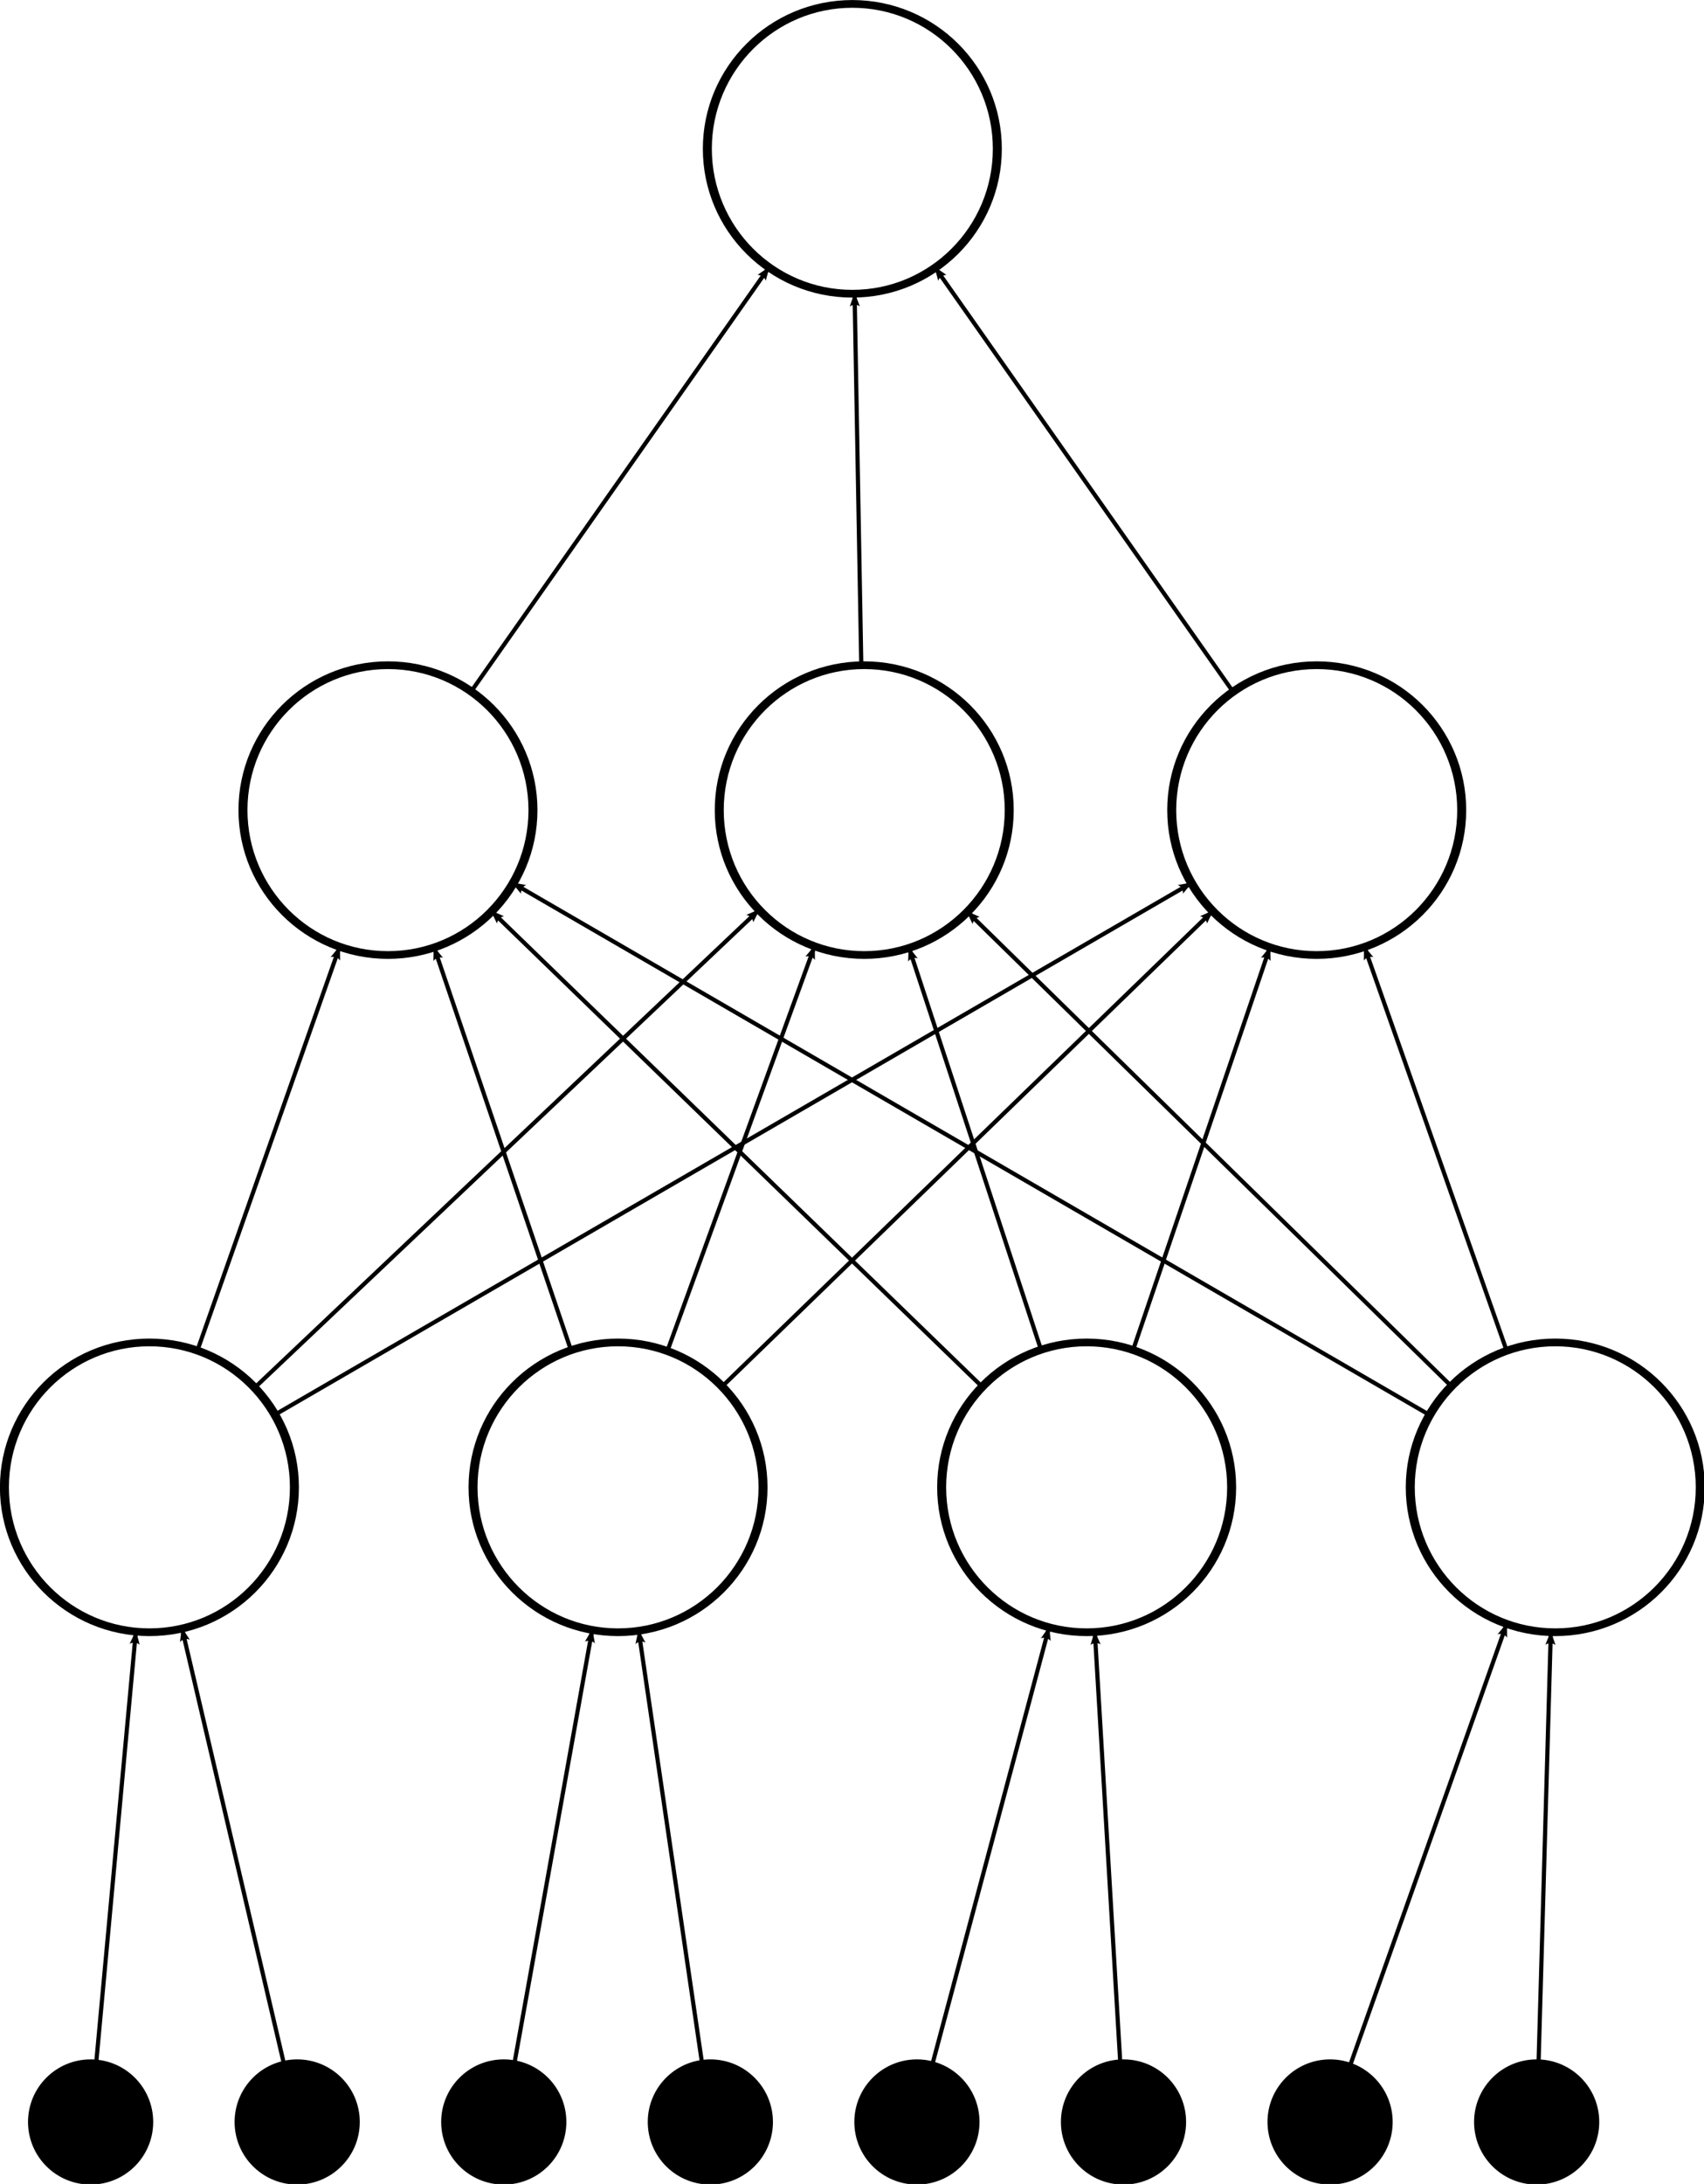 <?xml version="1.0" encoding="UTF-8" standalone="no"?>
<!-- Created with Inkscape (http://www.inkscape.org/) -->

<svg
   xmlns:dc="http://purl.org/dc/elements/1.1/"
   xmlns:cc="http://creativecommons.org/ns#"
   xmlns:rdf="http://www.w3.org/1999/02/22-rdf-syntax-ns#"
   xmlns:svg="http://www.w3.org/2000/svg"
   xmlns="http://www.w3.org/2000/svg"
   xmlns:sodipodi="http://sodipodi.sourceforge.net/DTD/sodipodi-0.dtd"
   xmlns:inkscape="http://www.inkscape.org/namespaces/inkscape"
   width="408.883"
   height="523.685"
   id="svg2"
   version="1.1"
   inkscape:version="0.48.3.1 r9886"
   sodipodi:docname="dffnn.svg">
  <defs
     id="defs4">
    <marker
       inkscape:stockid="Arrow2Lend"
       orient="auto"
       refY="0"
       refX="0"
       id="Arrow2Lend"
       style="overflow:visible">
      <path
         id="path3979"
         style="fill-rule:evenodd;stroke-width:0.625;stroke-linejoin:round"
         d="M 8.719,4.034 -2.207,0.016 8.719,-4.002 c -1.745,2.372 -1.735,5.617 -6e-7,8.035 z"
         transform="matrix(-1.1,0,0,-1.1,-1.1,0)"
         inkscape:connector-curvature="0" />
    </marker>
    <marker
       inkscape:stockid="Arrow2Lstart"
       orient="auto"
       refY="0"
       refX="0"
       id="Arrow2Lstart"
       style="overflow:visible">
      <path
         id="path3976"
         style="fill-rule:evenodd;stroke-width:0.625;stroke-linejoin:round"
         d="M 8.719,4.034 -2.207,0.016 8.719,-4.002 c -1.745,2.372 -1.735,5.617 -6e-7,8.035 z"
         transform="matrix(1.1,0,0,1.1,1.1,0)"
         inkscape:connector-curvature="0" />
    </marker>
    <marker
       inkscape:stockid="Arrow1Lstart"
       orient="auto"
       refY="0"
       refX="0"
       id="Arrow1Lstart"
       style="overflow:visible">
      <path
         id="path3958"
         d="M 0,0 5,-5 -12.5,0 5,5 0,0 z"
         style="fill-rule:evenodd;stroke:#000000;stroke-width:1pt"
         transform="matrix(0.8,0,0,0.8,10,0)"
         inkscape:connector-curvature="0" />
    </marker>
  </defs>
  <sodipodi:namedview
     id="base"
     pagecolor="#ffffff"
     bordercolor="#666666"
     borderopacity="1.0"
     inkscape:pageopacity="0.0"
     inkscape:pageshadow="2"
     inkscape:zoom="0.70000001"
     inkscape:cx="42.279336"
     inkscape:cy="169.98958"
     inkscape:document-units="px"
     inkscape:current-layer="layer1"
     showgrid="false"
     inkscape:window-width="1366"
     inkscape:window-height="744"
     inkscape:window-x="0"
     inkscape:window-y="24"
     inkscape:window-maximized="1"
     fit-margin-top="0"
     fit-margin-left="0"
     fit-margin-right="0"
     fit-margin-bottom="0" />
  <g
     inkscape:label="Layer 1"
     inkscape:groupmode="layer"
     id="layer1"
     transform="translate(-167.606,-76.59)">
    <path
       sodipodi:type="arc"
       style="fill:none;stroke:#000000;stroke-width:4.384;stroke-linecap:round;stroke-linejoin:round;stroke-miterlimit:4;stroke-opacity:1;stroke-dasharray:none;stroke-dashoffset:0"
       id="path2999"
       sodipodi:cx="290.71429"
       sodipodi:cy="283.07648"
       sodipodi:rx="70.714287"
       sodipodi:ry="82.14286"
       d="m 361.429,283.076 c 0,45.366 -31.66,82.143 -70.714,82.143 -39.054,0 -70.714,-36.777 -70.714,-82.143 0,-45.366 31.66,-82.143 70.714,-82.143 39.054,0 70.714,36.777 70.714,82.143 z"
       transform="matrix(0.492,0,0,0.423,60.427,313.495)" />
    <path
       sodipodi:type="arc"
       style="fill:none;stroke:#000000;stroke-width:4.384;stroke-linecap:round;stroke-linejoin:round;stroke-miterlimit:4;stroke-opacity:1;stroke-dasharray:none;stroke-dashoffset:0"
       id="path2999-9"
       sodipodi:cx="290.71429"
       sodipodi:cy="283.07648"
       sodipodi:rx="70.714287"
       sodipodi:ry="82.14286"
       d="m 361.429,283.076 c 0,45.366 -31.66,82.143 -70.714,82.143 -39.054,0 -70.714,-36.777 -70.714,-82.143 0,-45.366 31.66,-82.143 70.714,-82.143 39.054,0 70.714,36.777 70.714,82.143 z"
       transform="matrix(0.492,0,0,0.423,172.873,313.495)" />
    <path
       sodipodi:type="arc"
       style="fill:none;stroke:#000000;stroke-width:4.384;stroke-linecap:round;stroke-linejoin:round;stroke-miterlimit:4;stroke-opacity:1;stroke-dasharray:none;stroke-dashoffset:0"
       id="path2999-6"
       sodipodi:cx="290.71429"
       sodipodi:cy="283.07648"
       sodipodi:rx="70.714287"
       sodipodi:ry="82.14286"
       d="m 361.429,283.076 c 0,45.366 -31.66,82.143 -70.714,82.143 -39.054,0 -70.714,-36.777 -70.714,-82.143 0,-45.366 31.66,-82.143 70.714,-82.143 39.054,0 70.714,36.777 70.714,82.143 z"
       transform="matrix(0.492,0,0,0.423,285.319,313.495)" />
    <path
       sodipodi:type="arc"
       style="fill:none;stroke:#000000;stroke-width:4.384;stroke-linecap:round;stroke-linejoin:round;stroke-miterlimit:4;stroke-opacity:1;stroke-dasharray:none;stroke-dashoffset:0"
       id="path2999-1"
       sodipodi:cx="290.71429"
       sodipodi:cy="283.07648"
       sodipodi:rx="70.714287"
       sodipodi:ry="82.14286"
       d="m 361.429,283.076 c 0,45.366 -31.66,82.143 -70.714,82.143 -39.054,0 -70.714,-36.777 -70.714,-82.143 0,-45.366 31.66,-82.143 70.714,-82.143 39.054,0 70.714,36.777 70.714,82.143 z"
       transform="matrix(0.492,0,0,0.423,397.766,313.495)" />
    <path
       sodipodi:type="arc"
       style="fill:none;stroke:#000000;stroke-width:4.384;stroke-linecap:round;stroke-linejoin:round;stroke-miterlimit:4;stroke-opacity:1;stroke-dasharray:none;stroke-dashoffset:0"
       id="path2999-66"
       sodipodi:cx="290.71429"
       sodipodi:cy="283.07648"
       sodipodi:rx="70.714287"
       sodipodi:ry="82.14286"
       d="m 361.429,283.076 c 0,45.366 -31.66,82.143 -70.714,82.143 -39.054,0 -70.714,-36.777 -70.714,-82.143 0,-45.366 31.66,-82.143 70.714,-82.143 39.054,0 70.714,36.777 70.714,82.143 z"
       transform="matrix(0.492,0,0,0.423,117.668,151.105)" />
    <path
       sodipodi:type="arc"
       style="fill:none;stroke:#000000;stroke-width:4.384;stroke-linecap:round;stroke-linejoin:round;stroke-miterlimit:4;stroke-opacity:1;stroke-dasharray:none;stroke-dashoffset:0"
       id="path2999-3"
       sodipodi:cx="290.71429"
       sodipodi:cy="283.07648"
       sodipodi:rx="70.714287"
       sodipodi:ry="82.14286"
       d="m 361.429,283.076 c 0,45.366 -31.66,82.143 -70.714,82.143 -39.054,0 -70.714,-36.777 -70.714,-82.143 0,-45.366 31.66,-82.143 70.714,-82.143 39.054,0 70.714,36.777 70.714,82.143 z"
       transform="matrix(0.492,0,0,0.423,231.953,151.105)" />
    <path
       sodipodi:type="arc"
       style="fill:none;stroke:#000000;stroke-width:4.384;stroke-linecap:round;stroke-linejoin:round;stroke-miterlimit:4;stroke-opacity:1;stroke-dasharray:none;stroke-dashoffset:0"
       id="path2999-0"
       sodipodi:cx="290.71429"
       sodipodi:cy="283.07648"
       sodipodi:rx="70.714287"
       sodipodi:ry="82.14286"
       d="m 361.429,283.076 c 0,45.366 -31.66,82.143 -70.714,82.143 -39.054,0 -70.714,-36.777 -70.714,-82.143 0,-45.366 31.66,-82.143 70.714,-82.143 39.054,0 70.714,36.777 70.714,82.143 z"
       transform="matrix(0.492,0,0,0.423,340.525,151.105)" />
    <path
       sodipodi:type="arc"
       style="fill:none;stroke:#000000;stroke-width:4.384;stroke-linecap:round;stroke-linejoin:round;stroke-miterlimit:4;stroke-opacity:1;stroke-dasharray:none;stroke-dashoffset:0"
       id="path2999-8"
       sodipodi:cx="290.71429"
       sodipodi:cy="283.07648"
       sodipodi:rx="70.714287"
       sodipodi:ry="82.14286"
       d="m 361.429,283.076 c 0,45.366 -31.66,82.143 -70.714,82.143 -39.054,0 -70.714,-36.777 -70.714,-82.143 0,-45.366 31.66,-82.143 70.714,-82.143 39.054,0 70.714,36.777 70.714,82.143 z"
       transform="matrix(0.492,0,0,0.423,229.096,-7.467)" />
    <path
       sodipodi:type="arc"
       style="fill:#000000;fill-opacity:1;stroke:#000000;stroke-width:4.384;stroke-linecap:round;stroke-linejoin:round;stroke-miterlimit:4;stroke-opacity:1;stroke-dasharray:none;stroke-dashoffset:0"
       id="path2999-75"
       sodipodi:cx="290.71429"
       sodipodi:cy="283.07648"
       sodipodi:rx="70.714287"
       sodipodi:ry="82.14286"
       d="m 361.429,283.076 c 0,45.366 -31.66,82.143 -70.714,82.143 -39.054,0 -70.714,-36.777 -70.714,-82.143 0,-45.366 31.66,-82.143 70.714,-82.143 39.054,0 70.714,36.777 70.714,82.143 z"
       transform="matrix(0.206,0,0,0.178,179.03,535.028)" />
    <path
       sodipodi:type="arc"
       style="fill:#000000;fill-opacity:1;stroke:#000000;stroke-width:4.384;stroke-linecap:round;stroke-linejoin:round;stroke-miterlimit:4;stroke-opacity:1;stroke-dasharray:none;stroke-dashoffset:0"
       id="path2999-75-4"
       sodipodi:cx="290.71429"
       sodipodi:cy="283.07648"
       sodipodi:rx="70.714287"
       sodipodi:ry="82.14286"
       d="m 361.429,283.076 c 0,45.366 -31.66,82.143 -70.714,82.143 -39.054,0 -70.714,-36.777 -70.714,-82.143 0,-45.366 31.66,-82.143 70.714,-82.143 39.054,0 70.714,36.777 70.714,82.143 z"
       transform="matrix(0.206,0,0,0.178,327.739,535.028)" />
    <path
       sodipodi:type="arc"
       style="fill:#000000;fill-opacity:1;stroke:#000000;stroke-width:4.384;stroke-linecap:round;stroke-linejoin:round;stroke-miterlimit:4;stroke-opacity:1;stroke-dasharray:none;stroke-dashoffset:0"
       id="path2999-75-5"
       sodipodi:cx="290.71429"
       sodipodi:cy="283.07648"
       sodipodi:rx="70.714287"
       sodipodi:ry="82.14286"
       d="m 361.429,283.076 c 0,45.366 -31.66,82.143 -70.714,82.143 -39.054,0 -70.714,-36.777 -70.714,-82.143 0,-45.366 31.66,-82.143 70.714,-82.143 39.054,0 70.714,36.777 70.714,82.143 z"
       transform="matrix(0.206,0,0,0.178,228.6,535.028)" />
    <path
       sodipodi:type="arc"
       style="fill:#000000;fill-opacity:1;stroke:#000000;stroke-width:4.384;stroke-linecap:round;stroke-linejoin:round;stroke-miterlimit:4;stroke-opacity:1;stroke-dasharray:none;stroke-dashoffset:0"
       id="path2999-75-3"
       sodipodi:cx="290.71429"
       sodipodi:cy="283.07648"
       sodipodi:rx="70.714287"
       sodipodi:ry="82.14286"
       d="m 361.429,283.076 c 0,45.366 -31.66,82.143 -70.714,82.143 -39.054,0 -70.714,-36.777 -70.714,-82.143 0,-45.366 31.66,-82.143 70.714,-82.143 39.054,0 70.714,36.777 70.714,82.143 z"
       transform="matrix(0.206,0,0,0.178,426.879,535.028)" />
    <path
       sodipodi:type="arc"
       style="fill:#000000;fill-opacity:1;stroke:#000000;stroke-width:4.384;stroke-linecap:round;stroke-linejoin:round;stroke-miterlimit:4;stroke-opacity:1;stroke-dasharray:none;stroke-dashoffset:0"
       id="path2999-75-1"
       sodipodi:cx="290.71429"
       sodipodi:cy="283.07648"
       sodipodi:rx="70.714287"
       sodipodi:ry="82.14286"
       d="m 361.429,283.076 c 0,45.366 -31.66,82.143 -70.714,82.143 -39.054,0 -70.714,-36.777 -70.714,-82.143 0,-45.366 31.66,-82.143 70.714,-82.143 39.054,0 70.714,36.777 70.714,82.143 z"
       transform="matrix(0.206,0,0,0.178,377.309,535.028)" />
    <path
       sodipodi:type="arc"
       style="fill:#000000;fill-opacity:1;stroke:#000000;stroke-width:4.384;stroke-linecap:round;stroke-linejoin:round;stroke-miterlimit:4;stroke-opacity:1;stroke-dasharray:none;stroke-dashoffset:0"
       id="path2999-75-82"
       sodipodi:cx="290.71429"
       sodipodi:cy="283.07648"
       sodipodi:rx="70.714287"
       sodipodi:ry="82.14286"
       d="m 361.429,283.076 c 0,45.366 -31.66,82.143 -70.714,82.143 -39.054,0 -70.714,-36.777 -70.714,-82.143 0,-45.366 31.66,-82.143 70.714,-82.143 39.054,0 70.714,36.777 70.714,82.143 z"
       transform="matrix(0.206,0,0,0.178,278.17,535.028)" />
    <path
       style="fill:none;stroke:#000000;stroke-width:1px;stroke-linecap:butt;stroke-linejoin:miter;stroke-opacity:1;marker-start:url(#Arrow2Lstart)"
       d="m 211.31,467.187 24.337,103.889"
       id="path5154"
       inkscape:connector-type="polyline"
       inkscape:connector-curvature="0"
       inkscape:connection-start="#path2999"
       inkscape:connection-start-point="d4"
       inkscape:connection-end="#path2999-75"
       inkscape:connection-end-point="d4" />
    <path
       style="fill:none;stroke:#000000;stroke-width:1px;stroke-linecap:butt;stroke-linejoin:miter;stroke-opacity:1;marker-start:url(#Arrow2Lstart)"
       d="M 529.09,466.104 491.697,571.529"
       id="path5158"
       inkscape:connector-type="polyline"
       inkscape:connector-curvature="0"
       inkscape:connection-start="#path2999-1"
       inkscape:connection-start-point="d4"
       inkscape:connection-end="#path2999-75-3"
       inkscape:connection-end-point="d4" />
    <path
       style="fill:none;stroke:#000000;stroke-width:1px;stroke-linecap:butt;stroke-linejoin:miter;stroke-opacity:1;marker-start:url(#Arrow2Lstart)"
       d="M 309.678,467.554 291.12,570.921"
       id="path5166"
       inkscape:connector-type="polyline"
       inkscape:connector-curvature="0"
       inkscape:connection-start="#path2999-9"
       inkscape:connection-start-point="d4"
       inkscape:connection-end="#path2999-75-5"
       inkscape:connection-end-point="d4" />
    <path
       style="fill:none;stroke:#000000;stroke-width:1px;stroke-linecap:butt;stroke-linejoin:miter;stroke-opacity:1;marker-start:url(#Arrow2Lstart)"
       d="m 320.871,467.732 15.125,103.115"
       id="path5168"
       inkscape:connector-type="polyline"
       inkscape:connector-curvature="0"
       inkscape:connection-start="#path2999-9"
       inkscape:connection-start-point="d4"
       inkscape:connection-end="#path2999-75-82"
       inkscape:connection-end-point="d4" />
    <path
       style="fill:none;stroke:#000000;stroke-width:1px;stroke-linecap:butt;stroke-linejoin:miter;stroke-opacity:1;marker-start:url(#Arrow2Lstart)"
       d="M 419.295,466.926 391.446,571.185"
       id="path5176"
       inkscape:connector-type="polyline"
       inkscape:connector-curvature="0"
       inkscape:connection-start="#path2999-6"
       inkscape:connection-start-point="d4"
       inkscape:connection-end="#path2999-75-4"
       inkscape:connection-end-point="d4" />
    <path
       sodipodi:type="arc"
       style="fill:#000000;fill-opacity:1;stroke:#000000;stroke-width:4.384;stroke-linecap:round;stroke-linejoin:round;stroke-miterlimit:4;stroke-opacity:1;stroke-dasharray:none;stroke-dashoffset:0"
       id="path2999-75-47"
       sodipodi:cx="290.71429"
       sodipodi:cy="283.07648"
       sodipodi:rx="70.714287"
       sodipodi:ry="82.14286"
       d="m 361.429,283.076 c 0,45.366 -31.66,82.143 -70.714,82.143 -39.054,0 -70.714,-36.777 -70.714,-82.143 0,-45.366 31.66,-82.143 70.714,-82.143 39.054,0 70.714,36.777 70.714,82.143 z"
       transform="matrix(0.206,0,0,0.178,129.461,535.028)" />
    <path
       sodipodi:type="arc"
       style="fill:#000000;fill-opacity:1;stroke:#000000;stroke-width:4.384;stroke-linecap:round;stroke-linejoin:round;stroke-miterlimit:4;stroke-opacity:1;stroke-dasharray:none;stroke-dashoffset:0"
       id="path2999-75-3-0"
       sodipodi:cx="290.71429"
       sodipodi:cy="283.07648"
       sodipodi:rx="70.714287"
       sodipodi:ry="82.14286"
       d="m 361.429,283.076 c 0,45.366 -31.66,82.143 -70.714,82.143 -39.054,0 -70.714,-36.777 -70.714,-82.143 0,-45.366 31.66,-82.143 70.714,-82.143 39.054,0 70.714,36.777 70.714,82.143 z"
       transform="matrix(0.206,0,0,0.178,476.448,535.028)" />
    <path
       style="fill:none;stroke:#000000;stroke-width:1px;stroke-linecap:butt;stroke-linejoin:miter;stroke-opacity:1;marker-start:url(#Arrow2Lstart)"
       d="m 200.193,467.952 -9.454,102.803"
       id="path5218"
       inkscape:connector-type="polyline"
       inkscape:connector-curvature="0"
       inkscape:connection-start="#path2999"
       inkscape:connection-start-point="d4"
       inkscape:connection-end="#path2999-75-47"
       inkscape:connection-end-point="d4" />
    <path
       style="fill:none;stroke:#000000;stroke-width:1px;stroke-linecap:butt;stroke-linejoin:miter;stroke-opacity:1;marker-start:url(#Arrow2Lstart)"
       d="m 539.727,468.082 -2.921,102.618"
       id="path5220"
       inkscape:connector-type="polyline"
       inkscape:connector-curvature="0"
       inkscape:connection-start="#path2999-1"
       inkscape:connection-start-point="d4"
       inkscape:connection-end="#path2999-75-3-0"
       inkscape:connection-end-point="d4" />
    <path
       style="fill:none;stroke:#000000;stroke-width:1px;stroke-linecap:butt;stroke-linejoin:miter;stroke-opacity:1;marker-start:url(#Arrow2Lstart)"
       d="m 430.322,468.036 6.069,102.683"
       id="path5258"
       inkscape:connector-type="polyline"
       inkscape:connector-curvature="0"
       inkscape:connection-start="#path2999-6"
       inkscape:connection-start-point="d4"
       inkscape:connection-end="#path2999-75-1"
       inkscape:connection-end-point="d4" />
    <path
       style="fill:none;stroke:#000000;stroke-width:1px;stroke-linecap:butt;stroke-linejoin:miter;stroke-opacity:1;marker-start:url(#Arrow2Lstart)"
       d="m 271.814,303.864 32.816,96.529"
       id="path5283"
       inkscape:connector-type="polyline"
       inkscape:connector-curvature="0"
       inkscape:connection-start="#path2999-66"
       inkscape:connection-start-point="d4"
       inkscape:connection-end="#path2999-9"
       inkscape:connection-end-point="d4" />
    <path
       style="fill:none;stroke:#000000;stroke-width:1px;stroke-linecap:butt;stroke-linejoin:miter;stroke-opacity:1;marker-start:url(#Arrow2Lstart)"
       d="m 385.763,303.976 31.648,96.305"
       id="path5285"
       inkscape:connector-type="polyline"
       inkscape:connector-curvature="0"
       inkscape:connection-start="#path2999-3"
       inkscape:connection-start-point="d4"
       inkscape:connection-end="#path2999-6"
       inkscape:connection-end-point="d4" />
    <path
       style="fill:none;stroke:#000000;stroke-width:1px;stroke-linecap:butt;stroke-linejoin:miter;stroke-opacity:1;marker-start:url(#Arrow2Lstart)"
       d="m 472.281,303.864 -32.816,96.529"
       id="path5287"
       inkscape:connector-type="polyline"
       inkscape:connector-curvature="0"
       inkscape:connection-start="#path2999-0"
       inkscape:connection-start-point="d4"
       inkscape:connection-end="#path2999-6"
       inkscape:connection-end-point="d4" />
    <path
       style="fill:none;stroke:#000000;stroke-width:1px;stroke-linecap:butt;stroke-linejoin:miter;stroke-opacity:1;marker-start:url(#Arrow2Lstart)"
       d="M 399.747,295.263 515.874,408.994"
       id="path5289"
       inkscape:connector-type="polyline"
       inkscape:connector-curvature="0"
       inkscape:connection-start="#path2999-3"
       inkscape:connection-start-point="d4"
       inkscape:connection-end="#path2999-1"
       inkscape:connection-end-point="d4" />
    <path
       style="fill:none;stroke:#000000;stroke-width:1px;stroke-linecap:butt;stroke-linejoin:miter;stroke-opacity:1;marker-start:url(#Arrow2Lstart)"
       d="M 349.654,294.839 228.628,409.418"
       id="path5291"
       inkscape:connector-type="polyline"
       inkscape:connector-curvature="0"
       inkscape:connection-start="#path2999-3"
       inkscape:connection-start-point="d4"
       inkscape:connection-end="#path2999"
       inkscape:connection-end-point="d4" />
    <path
       style="fill:none;stroke:#000000;stroke-width:1px;stroke-linecap:butt;stroke-linejoin:miter;stroke-opacity:1;marker-start:url(#Arrow2Lstart)"
       d="m 363.013,303.619 -35.297,97.02"
       id="path5295"
       inkscape:connector-type="polyline"
       inkscape:connector-curvature="0"
       inkscape:connection-start="#path2999-3"
       inkscape:connection-start-point="d4"
       inkscape:connection-end="#path2999-9"
       inkscape:connection-end-point="d4" />
    <path
       style="fill:none;stroke:#000000;stroke-width:1px;stroke-linecap:butt;stroke-linejoin:miter;stroke-opacity:1;marker-start:url(#Arrow2Lstart)"
       d="m 249.056,303.737 -34.115,96.784"
       id="path5297"
       inkscape:connector-type="polyline"
       inkscape:connector-curvature="0"
       inkscape:connection-start="#path2999-66"
       inkscape:connection-start-point="d4"
       inkscape:connection-end="#path2999"
       inkscape:connection-end-point="d4" />
    <path
       style="fill:none;stroke:#000000;stroke-width:1px;stroke-linecap:butt;stroke-linejoin:miter;stroke-opacity:1;marker-start:url(#Arrow2Lstart)"
       d="M 285.595,295.126 403.294,409.132"
       id="path5299"
       inkscape:connector-type="polyline"
       inkscape:connector-curvature="0"
       inkscape:connection-start="#path2999-66"
       inkscape:connection-start-point="d4"
       inkscape:connection-end="#path2999-6"
       inkscape:connection-end-point="d4" />
    <path
       style="fill:none;stroke:#000000;stroke-width:1px;stroke-linecap:butt;stroke-linejoin:miter;stroke-opacity:1;marker-start:url(#Arrow2Lstart)"
       d="M 290.705,288.377 510.63,415.881"
       id="path5301"
       inkscape:connector-type="polyline"
       inkscape:connector-curvature="0"
       inkscape:connection-start="#path2999-66"
       inkscape:connection-start-point="d4"
       inkscape:connection-end="#path2999-1"
       inkscape:connection-end-point="d4" />
    <path
       style="fill:none;stroke:#000000;stroke-width:1px;stroke-linecap:butt;stroke-linejoin:miter;stroke-opacity:1;marker-start:url(#Arrow2Lstart)"
       d="M 458.5,295.126 340.8,409.132"
       id="path5303"
       inkscape:connector-type="polyline"
       inkscape:connector-curvature="0"
       inkscape:connection-start="#path2999-0"
       inkscape:connection-start-point="d4"
       inkscape:connection-end="#path2999-9"
       inkscape:connection-end-point="d4" />
    <path
       style="fill:none;stroke:#000000;stroke-width:1px;stroke-linecap:butt;stroke-linejoin:miter;stroke-opacity:1;marker-start:url(#Arrow2Lstart)"
       d="M 453.389,288.377 233.464,415.881"
       id="path5305"
       inkscape:connector-type="polyline"
       inkscape:connector-curvature="0"
       inkscape:connection-start="#path2999-0"
       inkscape:connection-start-point="d4"
       inkscape:connection-end="#path2999"
       inkscape:connection-end-point="d4" />
    <path
       style="fill:none;stroke:#000000;stroke-width:1px;stroke-linecap:butt;stroke-linejoin:miter;stroke-opacity:1;marker-start:none;marker-end:url(#Arrow2Lend)"
       d="M 463.482,242.481 392.041,140.815"
       id="path5307"
       inkscape:connector-type="polyline"
       inkscape:connector-curvature="0"
       inkscape:connection-start="#path2999-0"
       inkscape:connection-start-point="d4"
       inkscape:connection-end="#path2999-8"
       inkscape:connection-end-point="d4" />
    <path
       style="fill:none;stroke:#000000;stroke-width:1px;stroke-linecap:butt;stroke-linejoin:miter;stroke-opacity:1;marker-start:none;marker-end:url(#Arrow2Lend)"
       d="M 529.154,400.521 495.039,303.737"
       id="path5311"
       inkscape:connector-type="polyline"
       inkscape:connector-curvature="0"
       inkscape:connection-start="#path2999-1"
       inkscape:connection-start-point="d4"
       inkscape:connection-end="#path2999-0"
       inkscape:connection-end-point="d4" />
    <path
       style="fill:none;stroke:#000000;stroke-width:1px;stroke-linecap:butt;stroke-linejoin:miter;stroke-opacity:1;marker-start:url(#Arrow2Lstart)"
       d="m 372.674,147.129 1.604,89.039"
       id="path5313"
       inkscape:connector-type="polyline"
       inkscape:connector-curvature="0"
       inkscape:connection-start="#path2999-8"
       inkscape:connection-start-point="d4"
       inkscape:connection-end="#path2999-3"
       inkscape:connection-end-point="d4" />
    <path
       style="fill:none;stroke:#000000;stroke-width:1px;stroke-linecap:butt;stroke-linejoin:miter;stroke-opacity:1;marker-start:url(#Arrow2Lstart)"
       d="M 352.054,140.815 280.612,242.481"
       id="path5317"
       inkscape:connector-type="polyline"
       inkscape:connector-curvature="0"
       inkscape:connection-start="#path2999-8"
       inkscape:connection-start-point="d4"
       inkscape:connection-end="#path2999-66"
       inkscape:connection-end-point="d4" />
  </g>
</svg>
